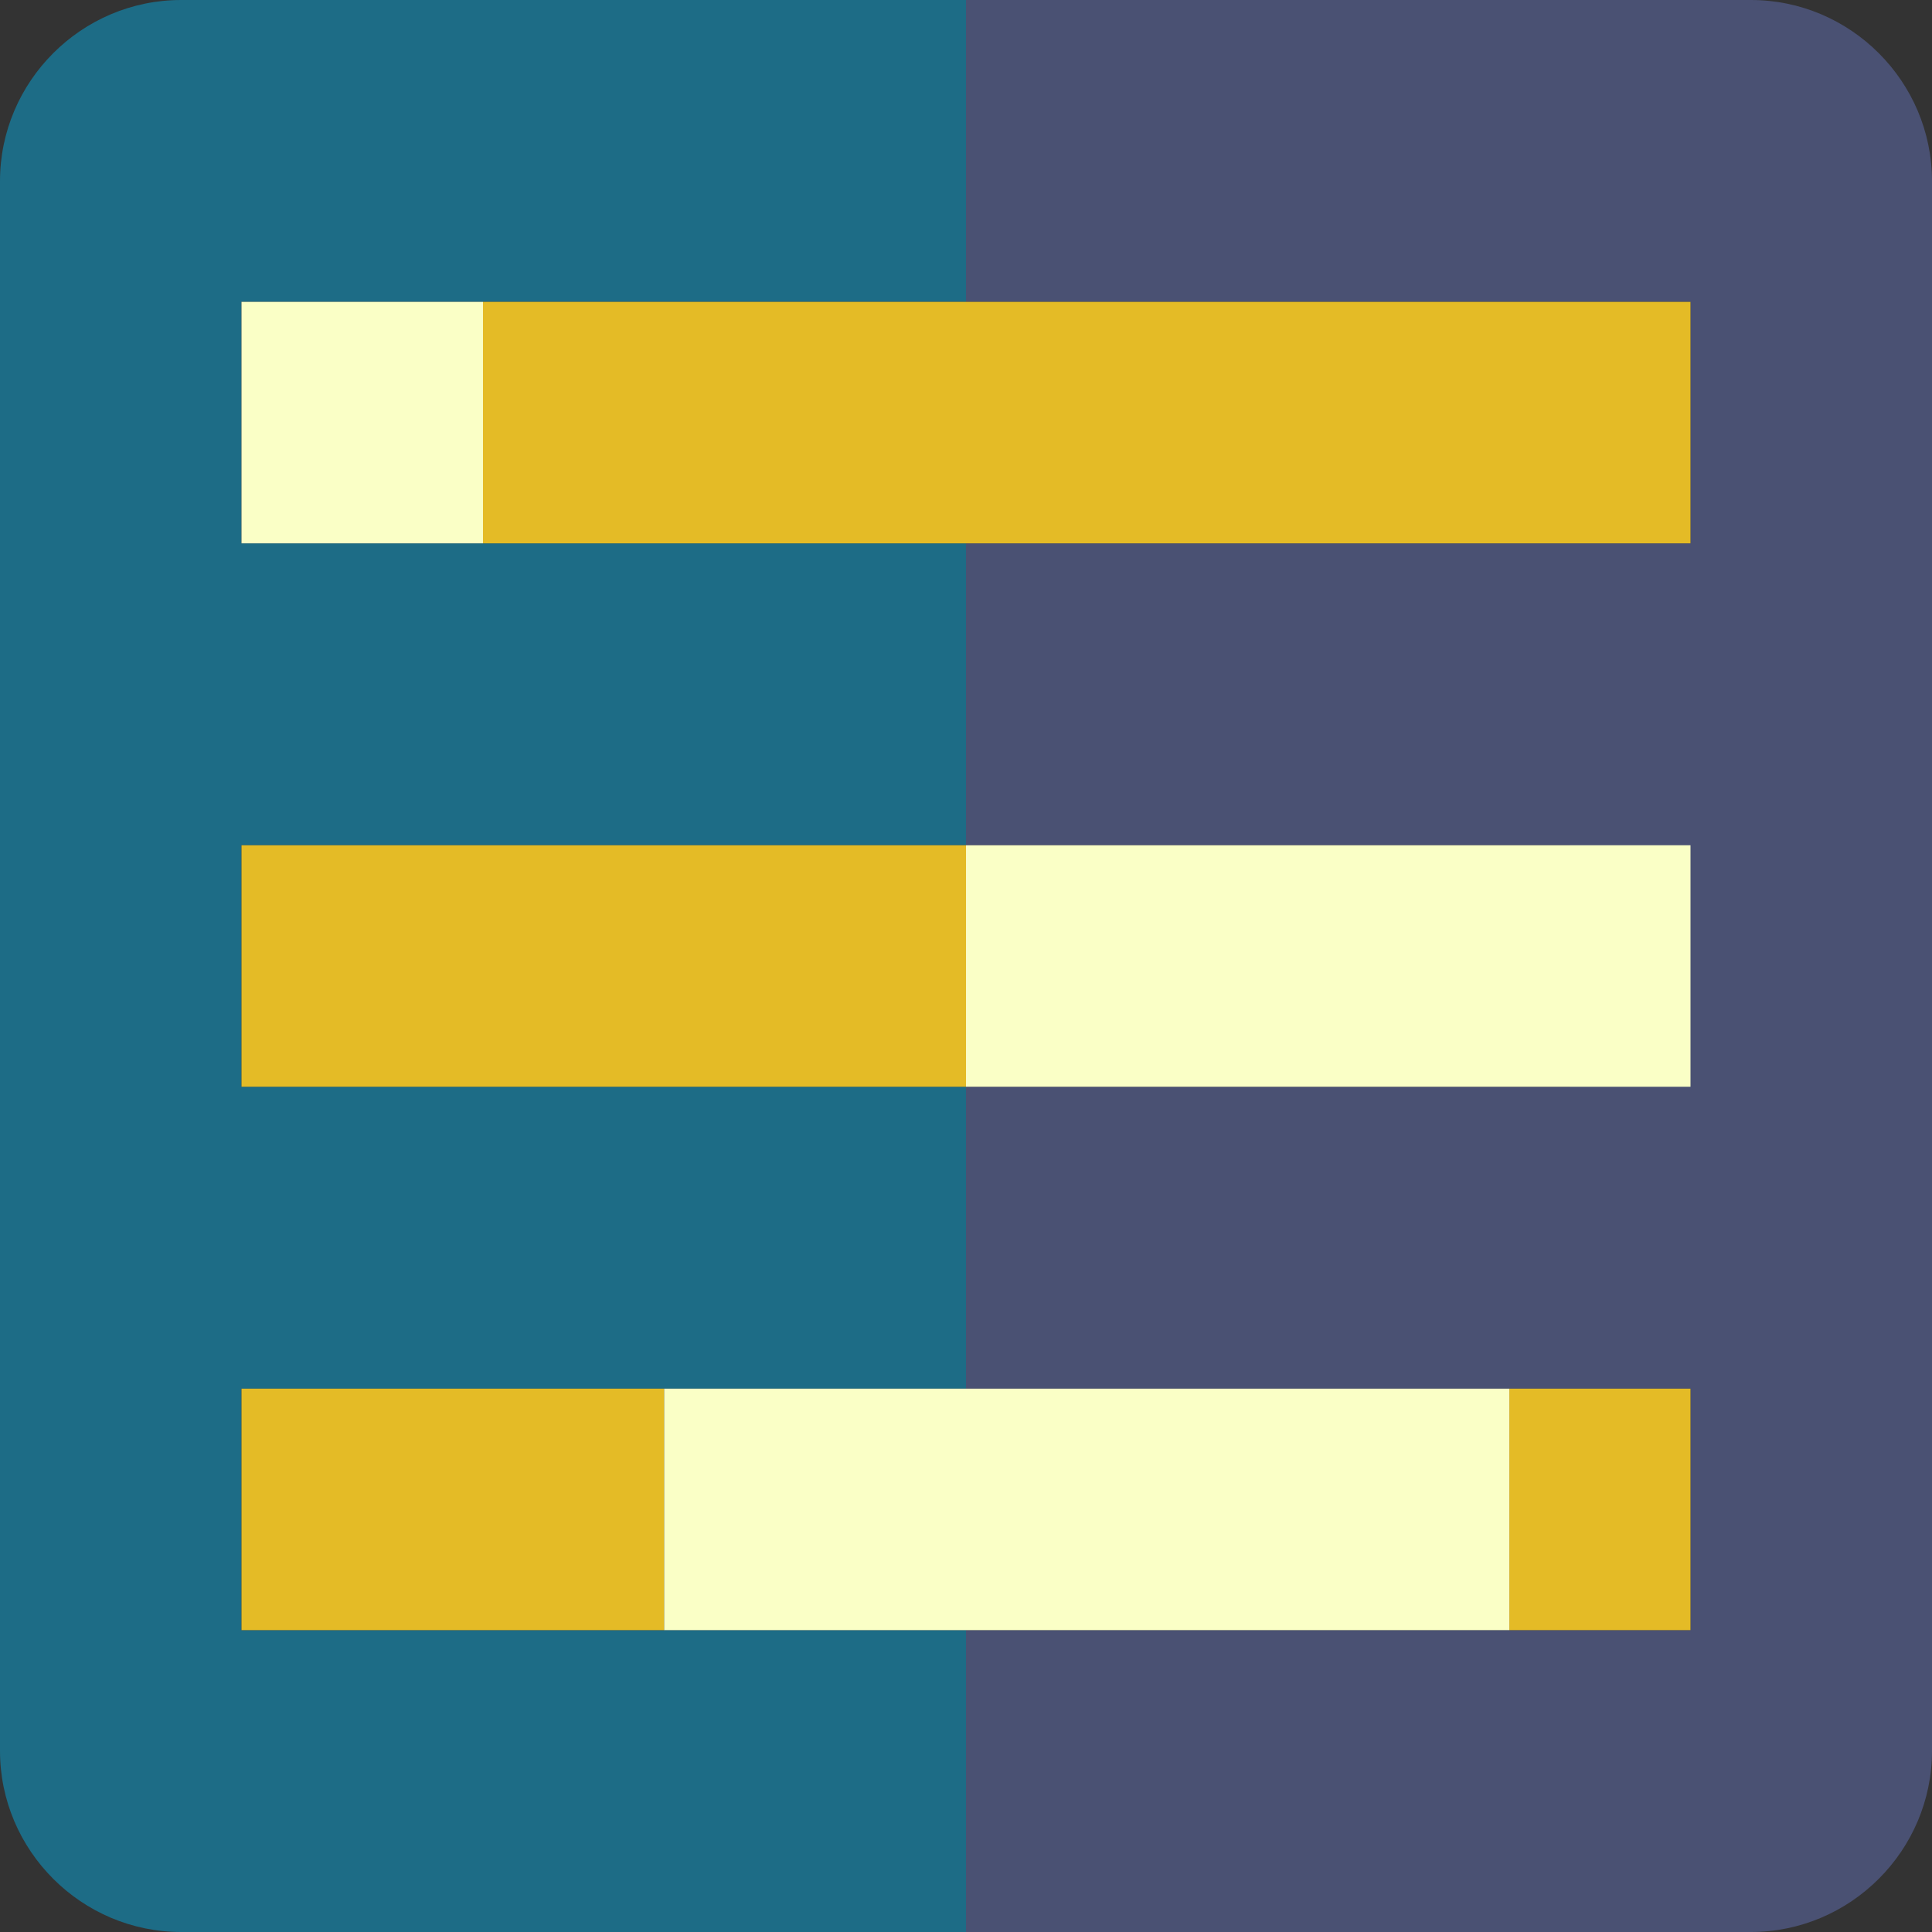 <svg width="50" height="50" viewBox="0 0 50 50" fill="none" xmlns="http://www.w3.org/2000/svg">
<rect x="0" y="0" width="50" height="50" fill="#333333" stroke="none"/>
<g clip-path="url(#clip0_142_990)">
<path d="M17.188 42.188H6.25V35.938H17.188H25V28.125H6.25V21.875H25V14.062H12.5H6.25V7.812H12.5H25V0H4.688C2.109 0 0 2.109 0 4.688V45.312C0 47.891 2.109 50 4.688 50H25V42.188H17.188Z" fill="#1D6C86"/>
<path d="M45.312 0H25V7.812H43.75V14.062H25V21.875H40.625V28.125H25V35.938H39.062H43.75V42.188H39.062H25V50H45.312C47.891 50 50 47.891 50 45.312V4.688C50 2.109 47.891 0 45.312 0Z" fill="#4A5173"/>
<path d="M43.75 7.812V14.062H12.5V7.812H43.75ZM43.75 42.188V35.938H39.062V42.188H43.75ZM6.25 28.125H25V21.875H6.25V28.125ZM6.25 35.938V42.188H17.188V35.938H6.25Z" fill="#E4BB26"/>
<path d="M25 28.125V21.875H43.75V28.125H25ZM6.25 7.812V14.062H12.5V7.812H6.25ZM17.188 35.938V42.188H39.062V35.938H17.188Z" fill="#FAFFC6"/>
</g>
<defs>
<clipPath id="clip0_142_990">
<rect width="50" height="50" fill="white"/>
</clipPath>
</defs>
</svg>
